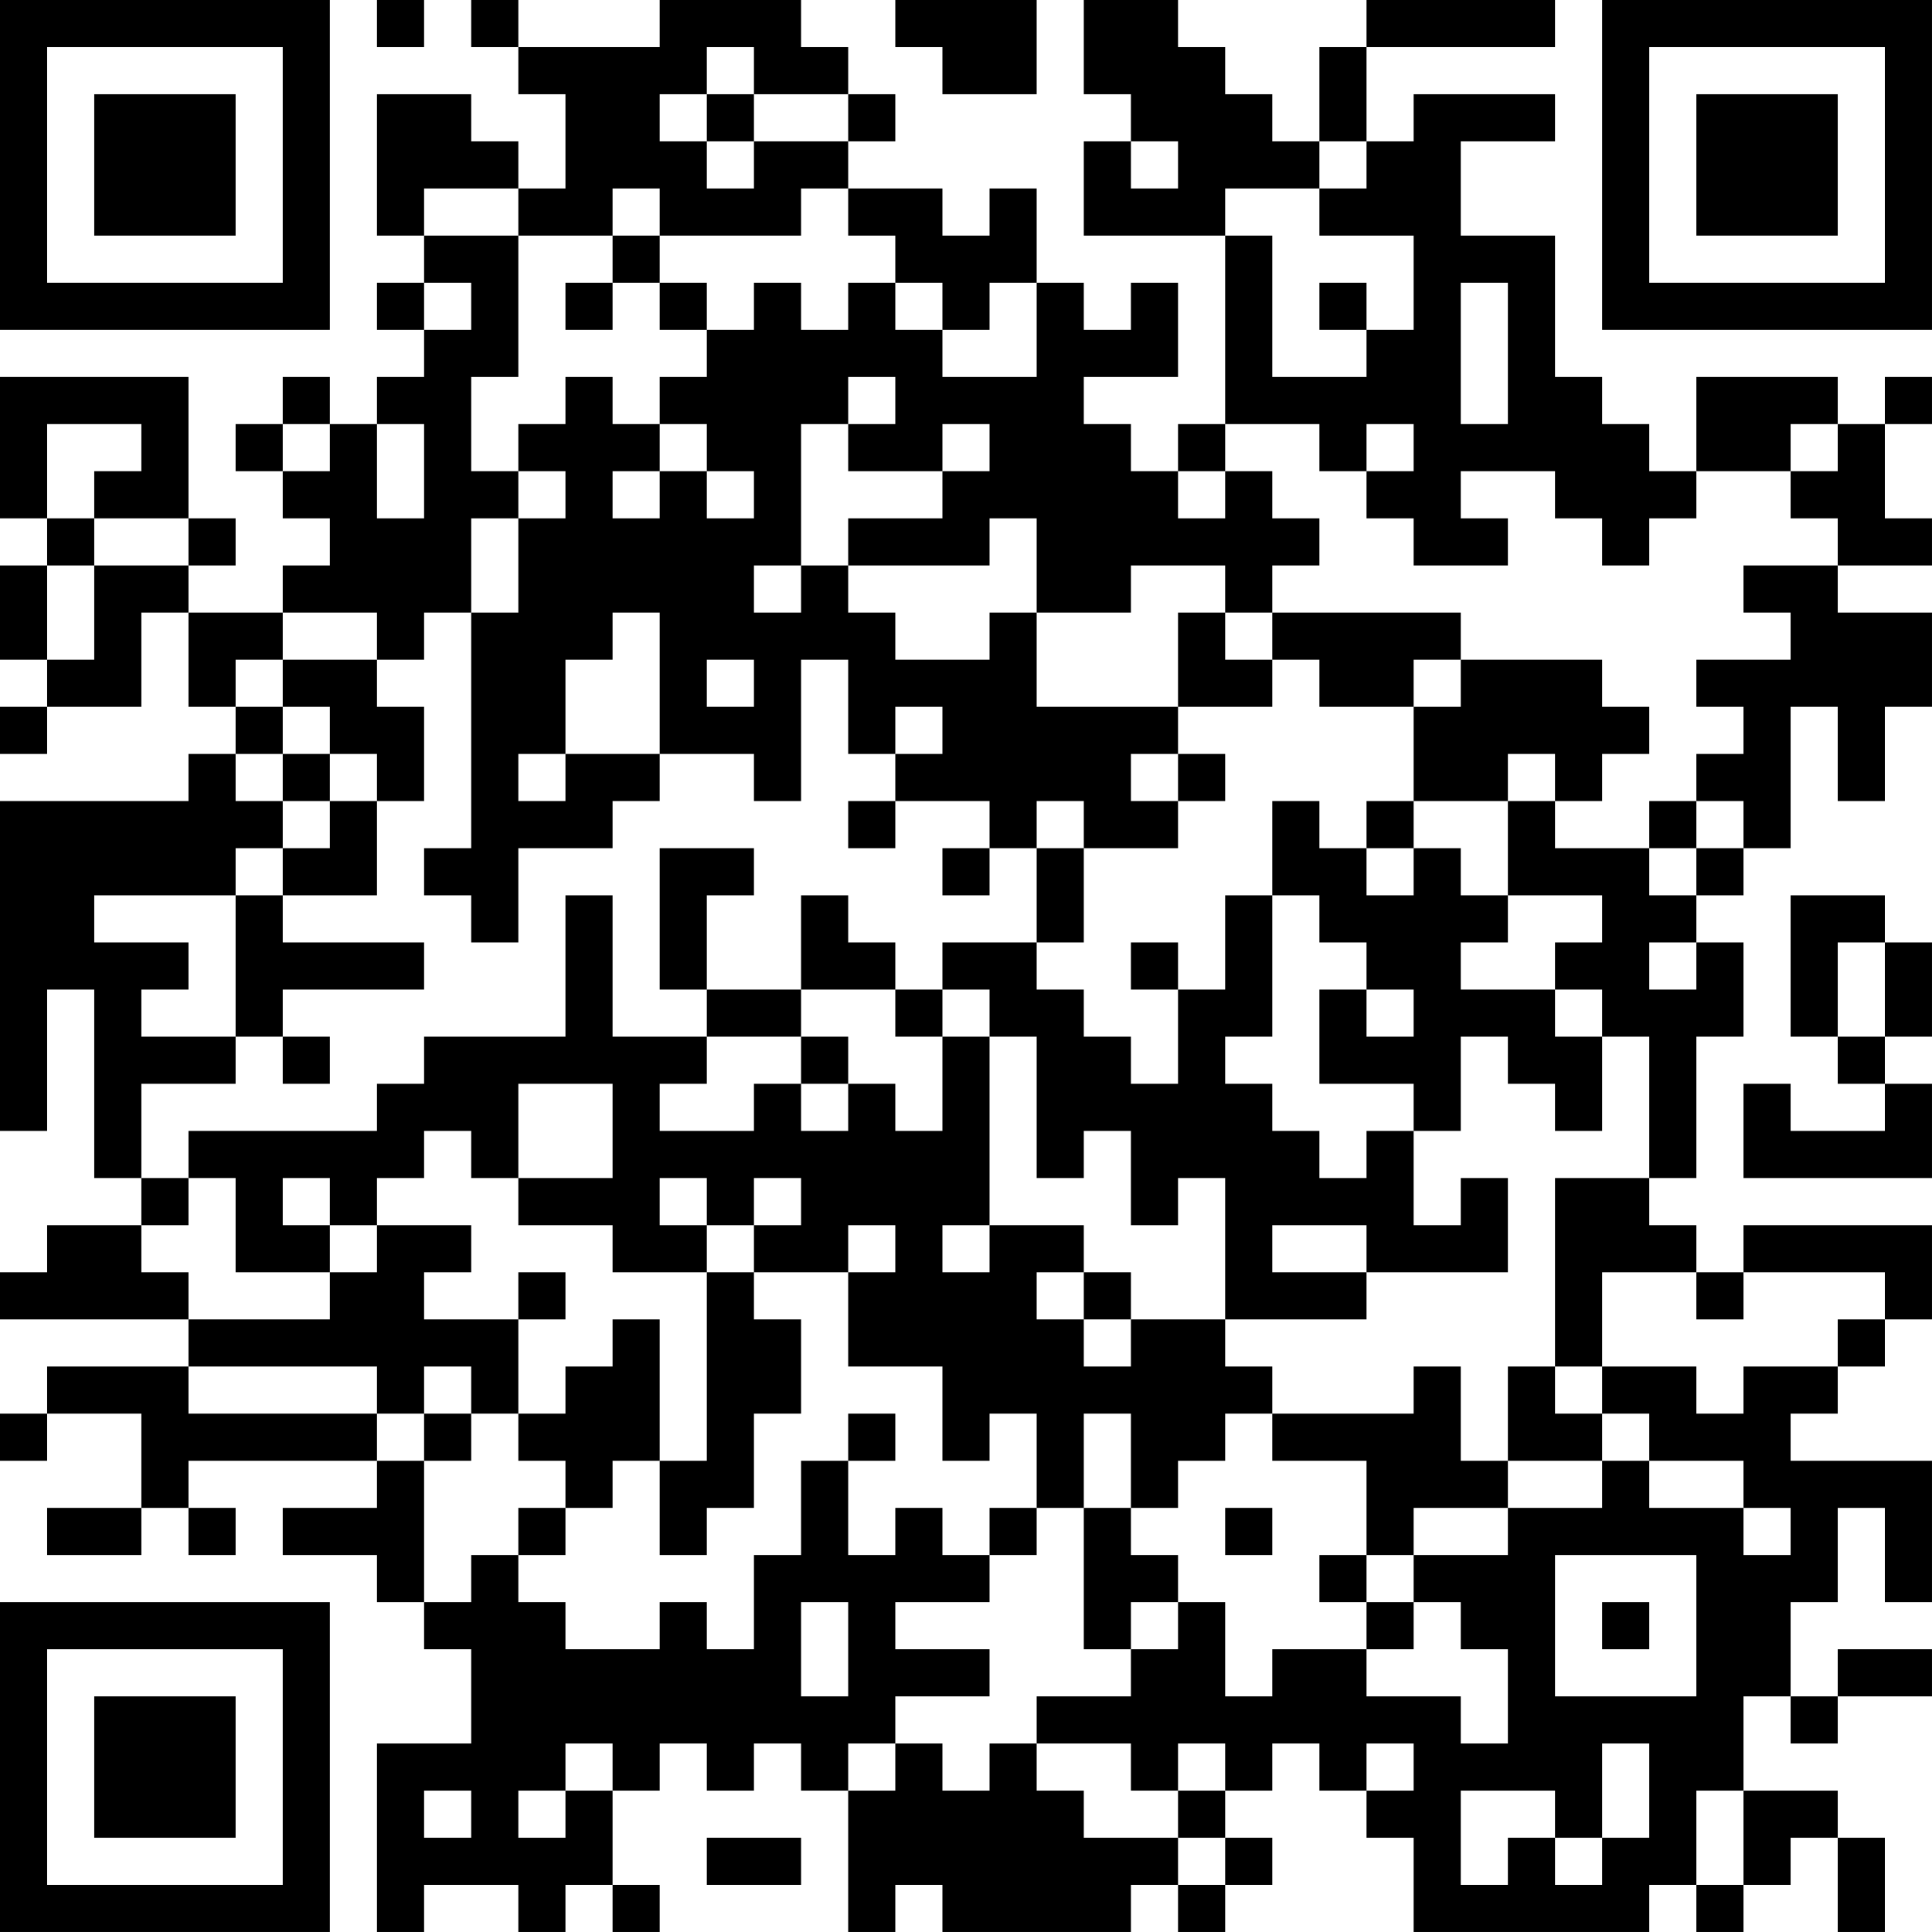 <?xml version="1.0" encoding="UTF-8"?>
<svg xmlns="http://www.w3.org/2000/svg" version="1.1" width="300" height="300" viewBox="0 0 300 300"><rect x="0" y="0" width="300" height="300" fill="#ffffff"/><g transform="scale(7.317)"><g transform="translate(0,0)"><path fill-rule="evenodd" d="M8 0L8 1L9 1L9 0ZM10 0L10 1L11 1L11 2L12 2L12 4L11 4L11 3L10 3L10 2L8 2L8 5L9 5L9 6L8 6L8 7L9 7L9 8L8 8L8 9L7 9L7 8L6 8L6 9L5 9L5 10L6 10L6 11L7 11L7 12L6 12L6 13L4 13L4 12L5 12L5 11L4 11L4 8L0 8L0 11L1 11L1 12L0 12L0 14L1 14L1 15L0 15L0 16L1 16L1 15L3 15L3 13L4 13L4 15L5 15L5 16L4 16L4 17L0 17L0 24L1 24L1 21L2 21L2 25L3 25L3 26L1 26L1 27L0 27L0 28L4 28L4 29L1 29L1 30L0 30L0 31L1 31L1 30L3 30L3 32L1 32L1 33L3 33L3 32L4 32L4 33L5 33L5 32L4 32L4 31L8 31L8 32L6 32L6 33L8 33L8 34L9 34L9 35L10 35L10 37L8 37L8 41L9 41L9 40L11 40L11 41L12 41L12 40L13 40L13 41L14 41L14 40L13 40L13 38L14 38L14 37L15 37L15 38L16 38L16 37L17 37L17 38L18 38L18 41L19 41L19 40L20 40L20 41L24 41L24 40L25 40L25 41L26 41L26 40L27 40L27 39L26 39L26 38L27 38L27 37L28 37L28 38L29 38L29 39L30 39L30 41L35 41L35 40L36 40L36 41L37 41L37 40L38 40L38 39L39 39L39 41L40 41L40 39L39 39L39 38L37 38L37 36L38 36L38 37L39 37L39 36L41 36L41 35L39 35L39 36L38 36L38 34L39 34L39 32L40 32L40 34L41 34L41 31L38 31L38 30L39 30L39 29L40 29L40 28L41 28L41 26L37 26L37 27L36 27L36 26L35 26L35 25L36 25L36 22L37 22L37 20L36 20L36 19L37 19L37 18L38 18L38 15L39 15L39 17L40 17L40 15L41 15L41 13L39 13L39 12L41 12L41 11L40 11L40 9L41 9L41 8L40 8L40 9L39 9L39 8L36 8L36 10L35 10L35 9L34 9L34 8L33 8L33 5L31 5L31 3L33 3L33 2L30 2L30 3L29 3L29 1L33 1L33 0L29 0L29 1L28 1L28 3L27 3L27 2L26 2L26 1L25 1L25 0L23 0L23 2L24 2L24 3L23 3L23 5L26 5L26 9L25 9L25 10L24 10L24 9L23 9L23 8L25 8L25 6L24 6L24 7L23 7L23 6L22 6L22 4L21 4L21 5L20 5L20 4L18 4L18 3L19 3L19 2L18 2L18 1L17 1L17 0L14 0L14 1L11 1L11 0ZM19 0L19 1L20 1L20 2L22 2L22 0ZM15 1L15 2L14 2L14 3L15 3L15 4L16 4L16 3L18 3L18 2L16 2L16 1ZM15 2L15 3L16 3L16 2ZM24 3L24 4L25 4L25 3ZM28 3L28 4L26 4L26 5L27 5L27 8L29 8L29 7L30 7L30 5L28 5L28 4L29 4L29 3ZM9 4L9 5L11 5L11 8L10 8L10 10L11 10L11 11L10 11L10 13L9 13L9 14L8 14L8 13L6 13L6 14L5 14L5 15L6 15L6 16L5 16L5 17L6 17L6 18L5 18L5 19L2 19L2 20L4 20L4 21L3 21L3 22L5 22L5 23L3 23L3 25L4 25L4 26L3 26L3 27L4 27L4 28L7 28L7 27L8 27L8 26L10 26L10 27L9 27L9 28L11 28L11 30L10 30L10 29L9 29L9 30L8 30L8 29L4 29L4 30L8 30L8 31L9 31L9 34L10 34L10 33L11 33L11 34L12 34L12 35L14 35L14 34L15 34L15 35L16 35L16 33L17 33L17 31L18 31L18 33L19 33L19 32L20 32L20 33L21 33L21 34L19 34L19 35L21 35L21 36L19 36L19 37L18 37L18 38L19 38L19 37L20 37L20 38L21 38L21 37L22 37L22 38L23 38L23 39L25 39L25 40L26 40L26 39L25 39L25 38L26 38L26 37L25 37L25 38L24 38L24 37L22 37L22 36L24 36L24 35L25 35L25 34L26 34L26 36L27 36L27 35L29 35L29 36L31 36L31 37L32 37L32 35L31 35L31 34L30 34L30 33L32 33L32 32L34 32L34 31L35 31L35 32L37 32L37 33L38 33L38 32L37 32L37 31L35 31L35 30L34 30L34 29L36 29L36 30L37 30L37 29L39 29L39 28L40 28L40 27L37 27L37 28L36 28L36 27L34 27L34 29L33 29L33 25L35 25L35 22L34 22L34 21L33 21L33 20L34 20L34 19L32 19L32 17L33 17L33 18L35 18L35 19L36 19L36 18L37 18L37 17L36 17L36 16L37 16L37 15L36 15L36 14L38 14L38 13L37 13L37 12L39 12L39 11L38 11L38 10L39 10L39 9L38 9L38 10L36 10L36 11L35 11L35 12L34 12L34 11L33 11L33 10L31 10L31 11L32 11L32 12L30 12L30 11L29 11L29 10L30 10L30 9L29 9L29 10L28 10L28 9L26 9L26 10L25 10L25 11L26 11L26 10L27 10L27 11L28 11L28 12L27 12L27 13L26 13L26 12L24 12L24 13L22 13L22 11L21 11L21 12L18 12L18 11L20 11L20 10L21 10L21 9L20 9L20 10L18 10L18 9L19 9L19 8L18 8L18 9L17 9L17 12L16 12L16 13L17 13L17 12L18 12L18 13L19 13L19 14L21 14L21 13L22 13L22 15L25 15L25 16L24 16L24 17L25 17L25 18L23 18L23 17L22 17L22 18L21 18L21 17L19 17L19 16L20 16L20 15L19 15L19 16L18 16L18 14L17 14L17 17L16 17L16 16L14 16L14 13L13 13L13 14L12 14L12 16L11 16L11 17L12 17L12 16L14 16L14 17L13 17L13 18L11 18L11 20L10 20L10 19L9 19L9 18L10 18L10 13L11 13L11 11L12 11L12 10L11 10L11 9L12 9L12 8L13 8L13 9L14 9L14 10L13 10L13 11L14 11L14 10L15 10L15 11L16 11L16 10L15 10L15 9L14 9L14 8L15 8L15 7L16 7L16 6L17 6L17 7L18 7L18 6L19 6L19 7L20 7L20 8L22 8L22 6L21 6L21 7L20 7L20 6L19 6L19 5L18 5L18 4L17 4L17 5L14 5L14 4L13 4L13 5L11 5L11 4ZM13 5L13 6L12 6L12 7L13 7L13 6L14 6L14 7L15 7L15 6L14 6L14 5ZM9 6L9 7L10 7L10 6ZM28 6L28 7L29 7L29 6ZM31 6L31 9L32 9L32 6ZM1 9L1 11L2 11L2 12L1 12L1 14L2 14L2 12L4 12L4 11L2 11L2 10L3 10L3 9ZM6 9L6 10L7 10L7 9ZM8 9L8 11L9 11L9 9ZM25 13L25 15L27 15L27 14L28 14L28 15L30 15L30 17L29 17L29 18L28 18L28 17L27 17L27 19L26 19L26 21L25 21L25 20L24 20L24 21L25 21L25 23L24 23L24 22L23 22L23 21L22 21L22 20L23 20L23 18L22 18L22 20L20 20L20 21L19 21L19 20L18 20L18 19L17 19L17 21L15 21L15 19L16 19L16 18L14 18L14 21L15 21L15 22L13 22L13 19L12 19L12 22L9 22L9 23L8 23L8 24L4 24L4 25L5 25L5 27L7 27L7 26L8 26L8 25L9 25L9 24L10 24L10 25L11 25L11 26L13 26L13 27L15 27L15 31L14 31L14 28L13 28L13 29L12 29L12 30L11 30L11 31L12 31L12 32L11 32L11 33L12 33L12 32L13 32L13 31L14 31L14 33L15 33L15 32L16 32L16 30L17 30L17 28L16 28L16 27L18 27L18 29L20 29L20 31L21 31L21 30L22 30L22 32L21 32L21 33L22 33L22 32L23 32L23 35L24 35L24 34L25 34L25 33L24 33L24 32L25 32L25 31L26 31L26 30L27 30L27 31L29 31L29 33L28 33L28 34L29 34L29 35L30 35L30 34L29 34L29 33L30 33L30 32L32 32L32 31L34 31L34 30L33 30L33 29L32 29L32 31L31 31L31 29L30 29L30 30L27 30L27 29L26 29L26 28L29 28L29 27L32 27L32 25L31 25L31 26L30 26L30 24L31 24L31 22L32 22L32 23L33 23L33 24L34 24L34 22L33 22L33 21L31 21L31 20L32 20L32 19L31 19L31 18L30 18L30 17L32 17L32 16L33 16L33 17L34 17L34 16L35 16L35 15L34 15L34 14L31 14L31 13L27 13L27 14L26 14L26 13ZM6 14L6 15L7 15L7 16L6 16L6 17L7 17L7 18L6 18L6 19L5 19L5 22L6 22L6 23L7 23L7 22L6 22L6 21L9 21L9 20L6 20L6 19L8 19L8 17L9 17L9 15L8 15L8 14ZM15 14L15 15L16 15L16 14ZM30 14L30 15L31 15L31 14ZM7 16L7 17L8 17L8 16ZM25 16L25 17L26 17L26 16ZM18 17L18 18L19 18L19 17ZM35 17L35 18L36 18L36 17ZM20 18L20 19L21 19L21 18ZM29 18L29 19L30 19L30 18ZM27 19L27 22L26 22L26 23L27 23L27 24L28 24L28 25L29 25L29 24L30 24L30 23L28 23L28 21L29 21L29 22L30 22L30 21L29 21L29 20L28 20L28 19ZM38 19L38 22L39 22L39 23L40 23L40 24L38 24L38 23L37 23L37 25L41 25L41 23L40 23L40 22L41 22L41 20L40 20L40 19ZM35 20L35 21L36 21L36 20ZM39 20L39 22L40 22L40 20ZM17 21L17 22L15 22L15 23L14 23L14 24L16 24L16 23L17 23L17 24L18 24L18 23L19 23L19 24L20 24L20 22L21 22L21 26L20 26L20 27L21 27L21 26L23 26L23 27L22 27L22 28L23 28L23 29L24 29L24 28L26 28L26 25L25 25L25 26L24 26L24 24L23 24L23 25L22 25L22 22L21 22L21 21L20 21L20 22L19 22L19 21ZM17 22L17 23L18 23L18 22ZM11 23L11 25L13 25L13 23ZM6 25L6 26L7 26L7 25ZM14 25L14 26L15 26L15 27L16 27L16 26L17 26L17 25L16 25L16 26L15 26L15 25ZM18 26L18 27L19 27L19 26ZM27 26L27 27L29 27L29 26ZM11 27L11 28L12 28L12 27ZM23 27L23 28L24 28L24 27ZM9 30L9 31L10 31L10 30ZM18 30L18 31L19 31L19 30ZM23 30L23 32L24 32L24 30ZM26 32L26 33L27 33L27 32ZM33 33L33 36L36 36L36 33ZM17 34L17 36L18 36L18 34ZM34 34L34 35L35 35L35 34ZM12 37L12 38L11 38L11 39L12 39L12 38L13 38L13 37ZM29 37L29 38L30 38L30 37ZM34 37L34 39L33 39L33 38L31 38L31 40L32 40L32 39L33 39L33 40L34 40L34 39L35 39L35 37ZM9 38L9 39L10 39L10 38ZM36 38L36 40L37 40L37 38ZM15 39L15 40L17 40L17 39ZM0 0L0 7L7 7L7 0ZM1 1L1 6L6 6L6 1ZM2 2L2 5L5 5L5 2ZM34 0L34 7L41 7L41 0ZM35 1L35 6L40 6L40 1ZM36 2L36 5L39 5L39 2ZM0 34L0 41L7 41L7 34ZM1 35L1 40L6 40L6 35ZM2 36L2 39L5 39L5 36Z" fill="#000000"/></g></g></svg>
